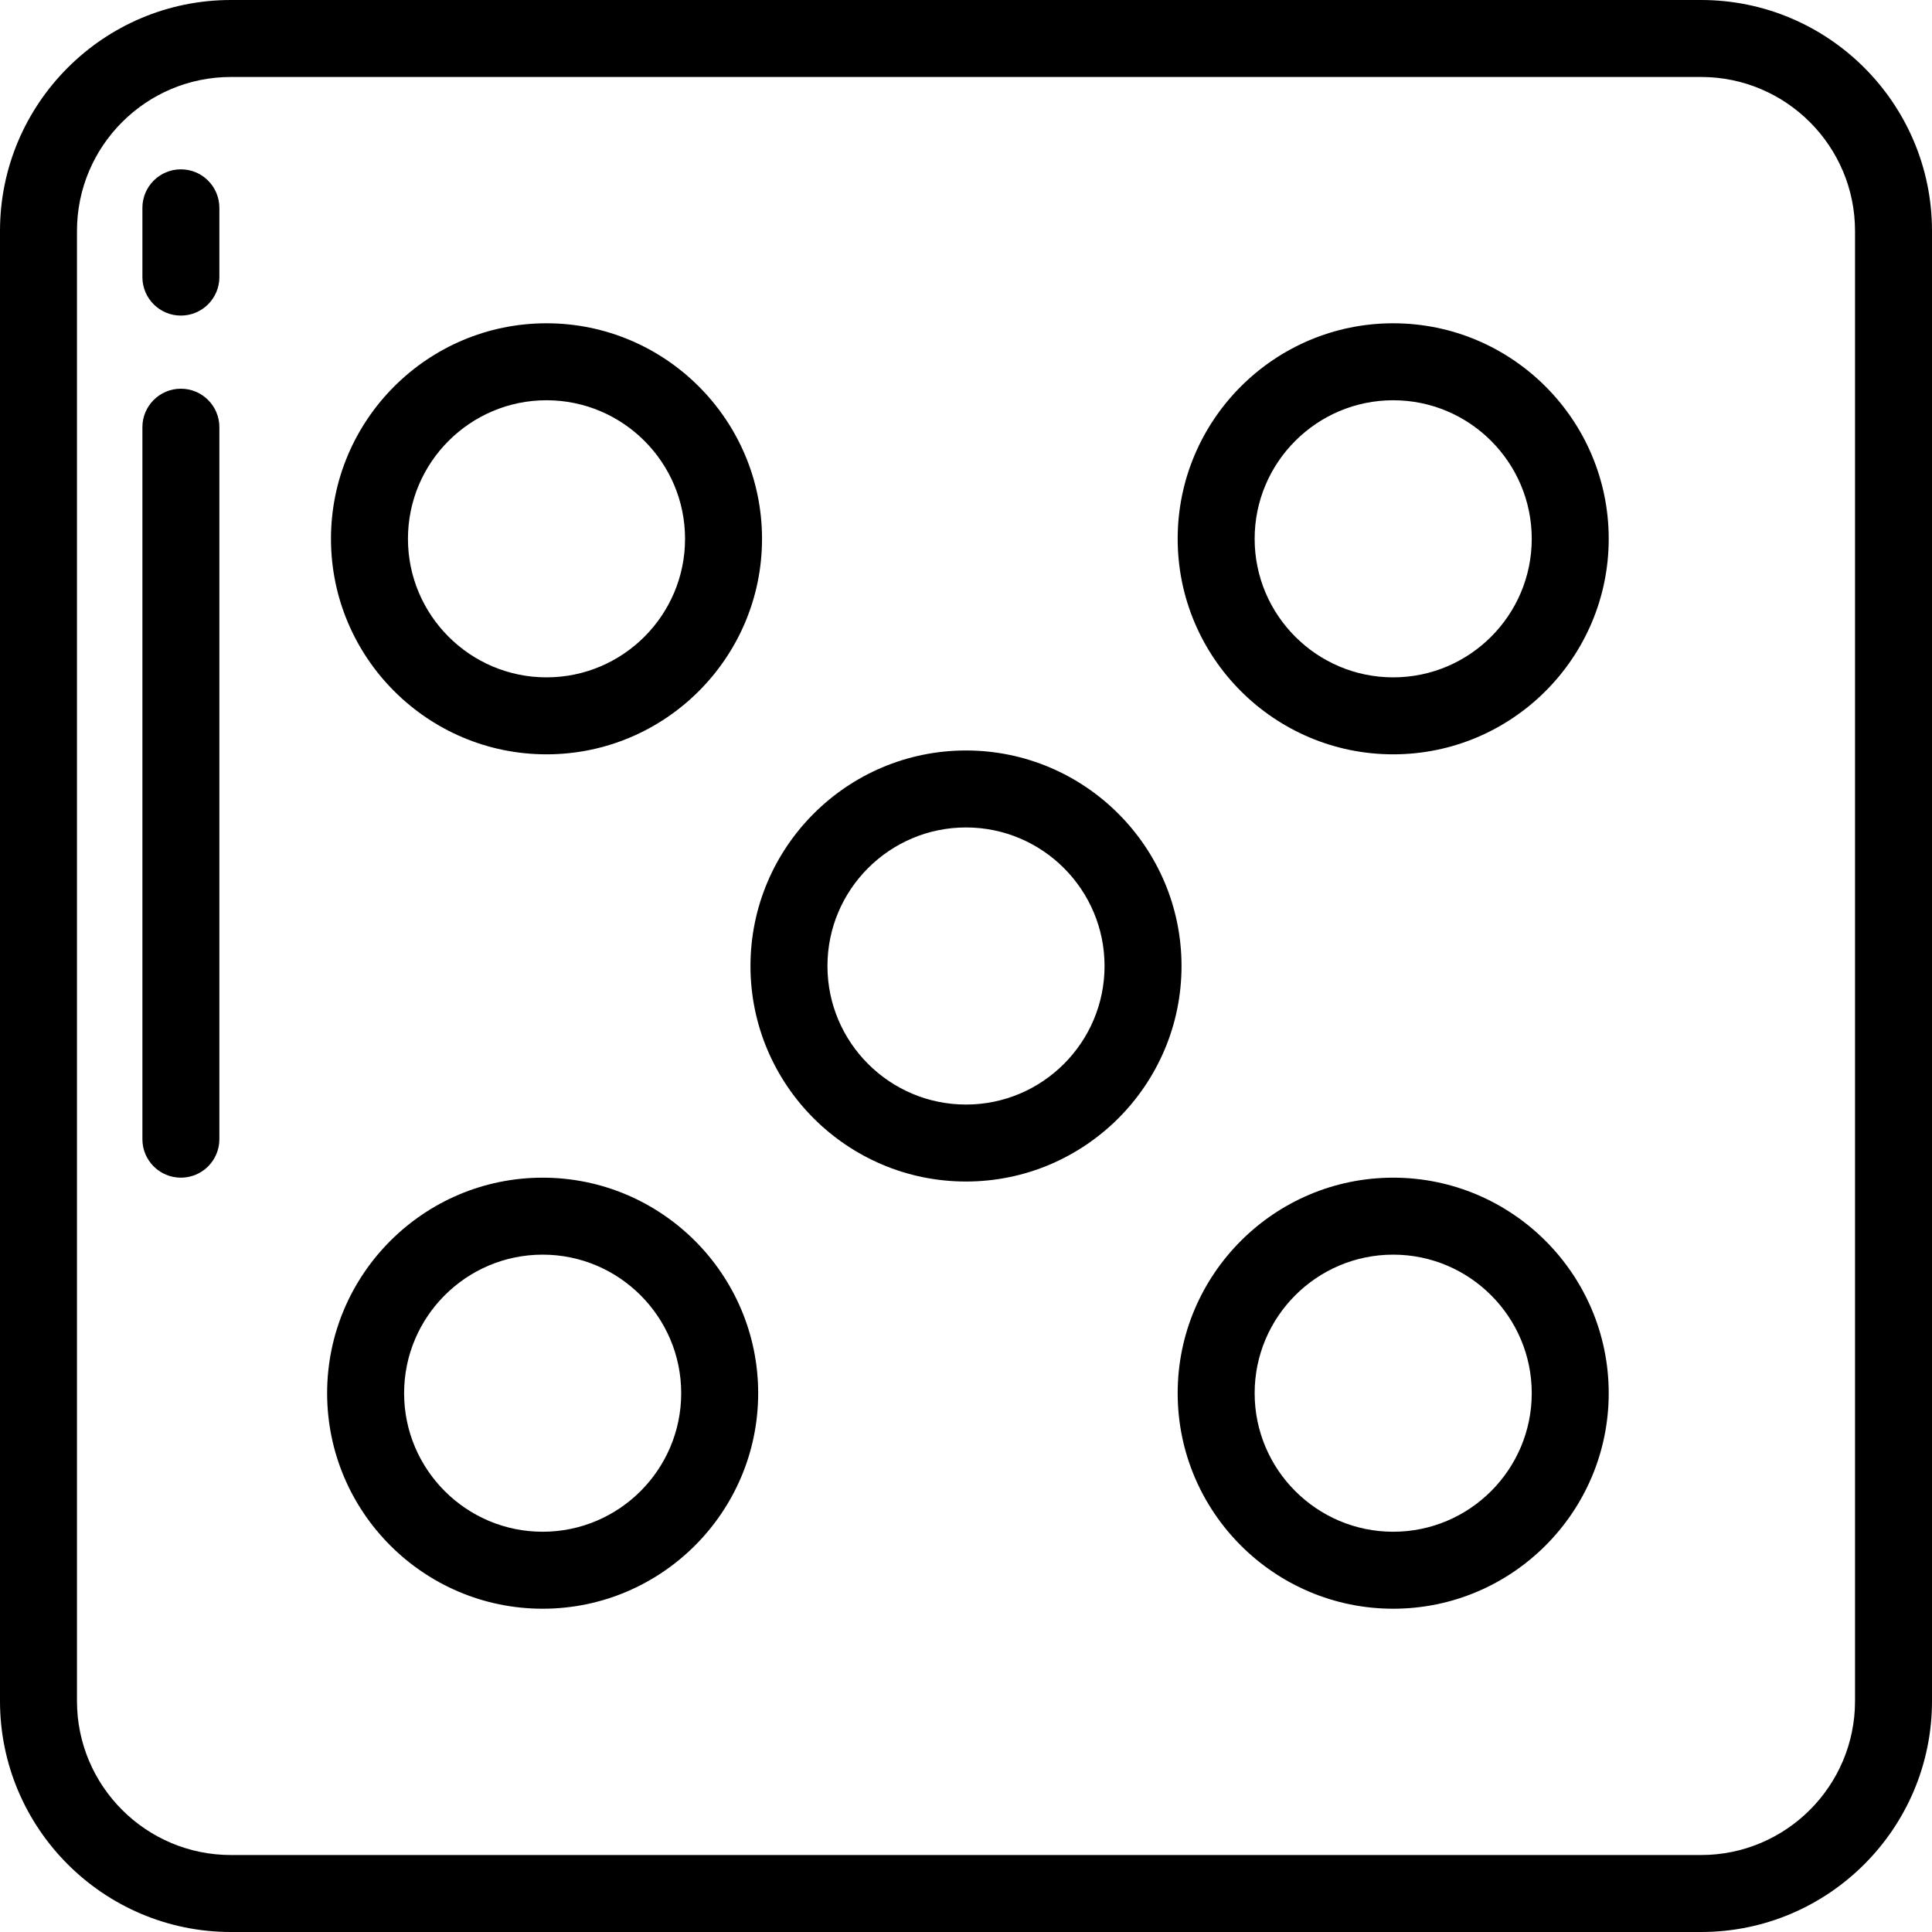 <?xml version="1.0" encoding="iso-8859-1"?>
<!-- Generator: Adobe Illustrator 19.0.0, SVG Export Plug-In . SVG Version: 6.00 Build 0)  -->
<svg version="1.1" id="Layer_1" xmlns="http://www.w3.org/2000/svg" xmlns:xlink="http://www.w3.org/1999/xlink" x="0px" y="0px"
	 viewBox="0 0 512 512" style="enable-background:new 0 0 512 512;" xml:space="preserve">
<g>
	<g>
		<path d="M450.805,0H61.195C27.452,0,0,27.452,0,61.195v389.61C0,484.548,27.452,512,61.195,512h389.61
			C484.548,512,512,484.548,512,450.805V61.195C512,27.452,484.548,0,450.805,0z M491.602,450.805
			c0,22.495-18.301,40.797-40.797,40.797H61.195c-22.495,0-40.797-18.301-40.797-40.797V61.195
			c0-22.495,18.301-40.797,40.797-40.797h389.61c22.495,0,40.797,18.301,40.797,40.797V450.805z"/>
	</g>
</g>
<g>
	<g>
		<path d="M144.829,85.673c-31.494,0-57.116,25.622-57.116,57.116c0,31.493,25.621,57.116,57.116,57.116
			c31.494,0,57.116-25.622,57.116-57.116C201.944,111.296,176.323,85.673,144.829,85.673z M144.829,179.506
			c-20.246,0-36.717-16.471-36.717-36.717c0-20.246,16.471-36.717,36.717-36.717c20.246,0,36.717,16.471,36.717,36.717
			C181.546,163.035,165.075,179.506,144.829,179.506z"/>
	</g>
</g>
<g>
	<g>
		<path d="M369.211,85.673c-31.494,0-57.116,25.622-57.116,57.116c0,31.493,25.621,57.116,57.116,57.116
			c31.494,0,57.116-25.622,57.116-57.116C426.327,111.296,400.705,85.673,369.211,85.673z M369.211,179.506
			c-20.246,0-36.717-16.471-36.717-36.717c0-20.246,16.471-36.717,36.717-36.717s36.717,16.471,36.717,36.717
			C405.928,163.035,389.458,179.506,369.211,179.506z"/>
	</g>
</g>
<g>
	<g>
		<path d="M143.809,312.096c-31.494,0-57.116,25.622-57.116,57.116s25.621,57.116,57.116,57.116s57.116-25.622,57.116-57.116
			S175.303,312.096,143.809,312.096z M143.809,405.928c-20.246,0-36.717-16.471-36.717-36.717s16.471-36.717,36.717-36.717
			c20.246,0,36.717,16.471,36.717,36.717S164.055,405.928,143.809,405.928z"/>
	</g>
</g>
<g>
	<g>
		<path d="M369.211,312.096c-31.494,0-57.116,25.622-57.116,57.116s25.621,57.116,57.116,57.116
			c31.494,0,57.116-25.622,57.116-57.116S400.705,312.096,369.211,312.096z M369.211,405.928c-20.246,0-36.717-16.471-36.717-36.717
			s16.471-36.717,36.717-36.717s36.717,16.471,36.717,36.717S389.458,405.928,369.211,405.928z"/>
	</g>
</g>
<g>
	<g>
		<path d="M256,198.884c-31.494,0-57.116,25.622-57.116,57.116s25.621,57.116,57.116,57.116s57.116-25.622,57.116-57.116
			S287.494,198.884,256,198.884z M256,292.717c-20.246,0-36.717-16.471-36.717-36.717c0-20.246,16.471-36.717,36.717-36.717
			c20.246,0,36.717,16.471,36.717,36.717S276.246,292.717,256,292.717z"/>
	</g>
</g>
<g>
	<g>
		<path d="M47.936,103.012c-5.632,0-10.199,4.566-10.199,10.199v188.685c0,5.633,4.567,10.199,10.199,10.199
			c5.632,0,10.199-4.566,10.199-10.199V113.211C58.135,107.578,53.568,103.012,47.936,103.012z"/>
	</g>
</g>
<g>
	<g>
		<path d="M47.936,44.876c-5.632,0-10.199,4.566-10.199,10.199v18.359c0,5.633,4.567,10.199,10.199,10.199
			c5.632,0,10.199-4.566,10.199-10.199V55.076C58.135,49.443,53.568,44.876,47.936,44.876z"/>
	</g>
</g>
<g>
</g>
<g>
</g>
<g>
</g>
<g>
</g>
<g>
</g>
<g>
</g>
<g>
</g>
<g>
</g>
<g>
</g>
<g>
</g>
<g>
</g>
<g>
</g>
<g>
</g>
<g>
</g>
<g>
</g>
</svg>
